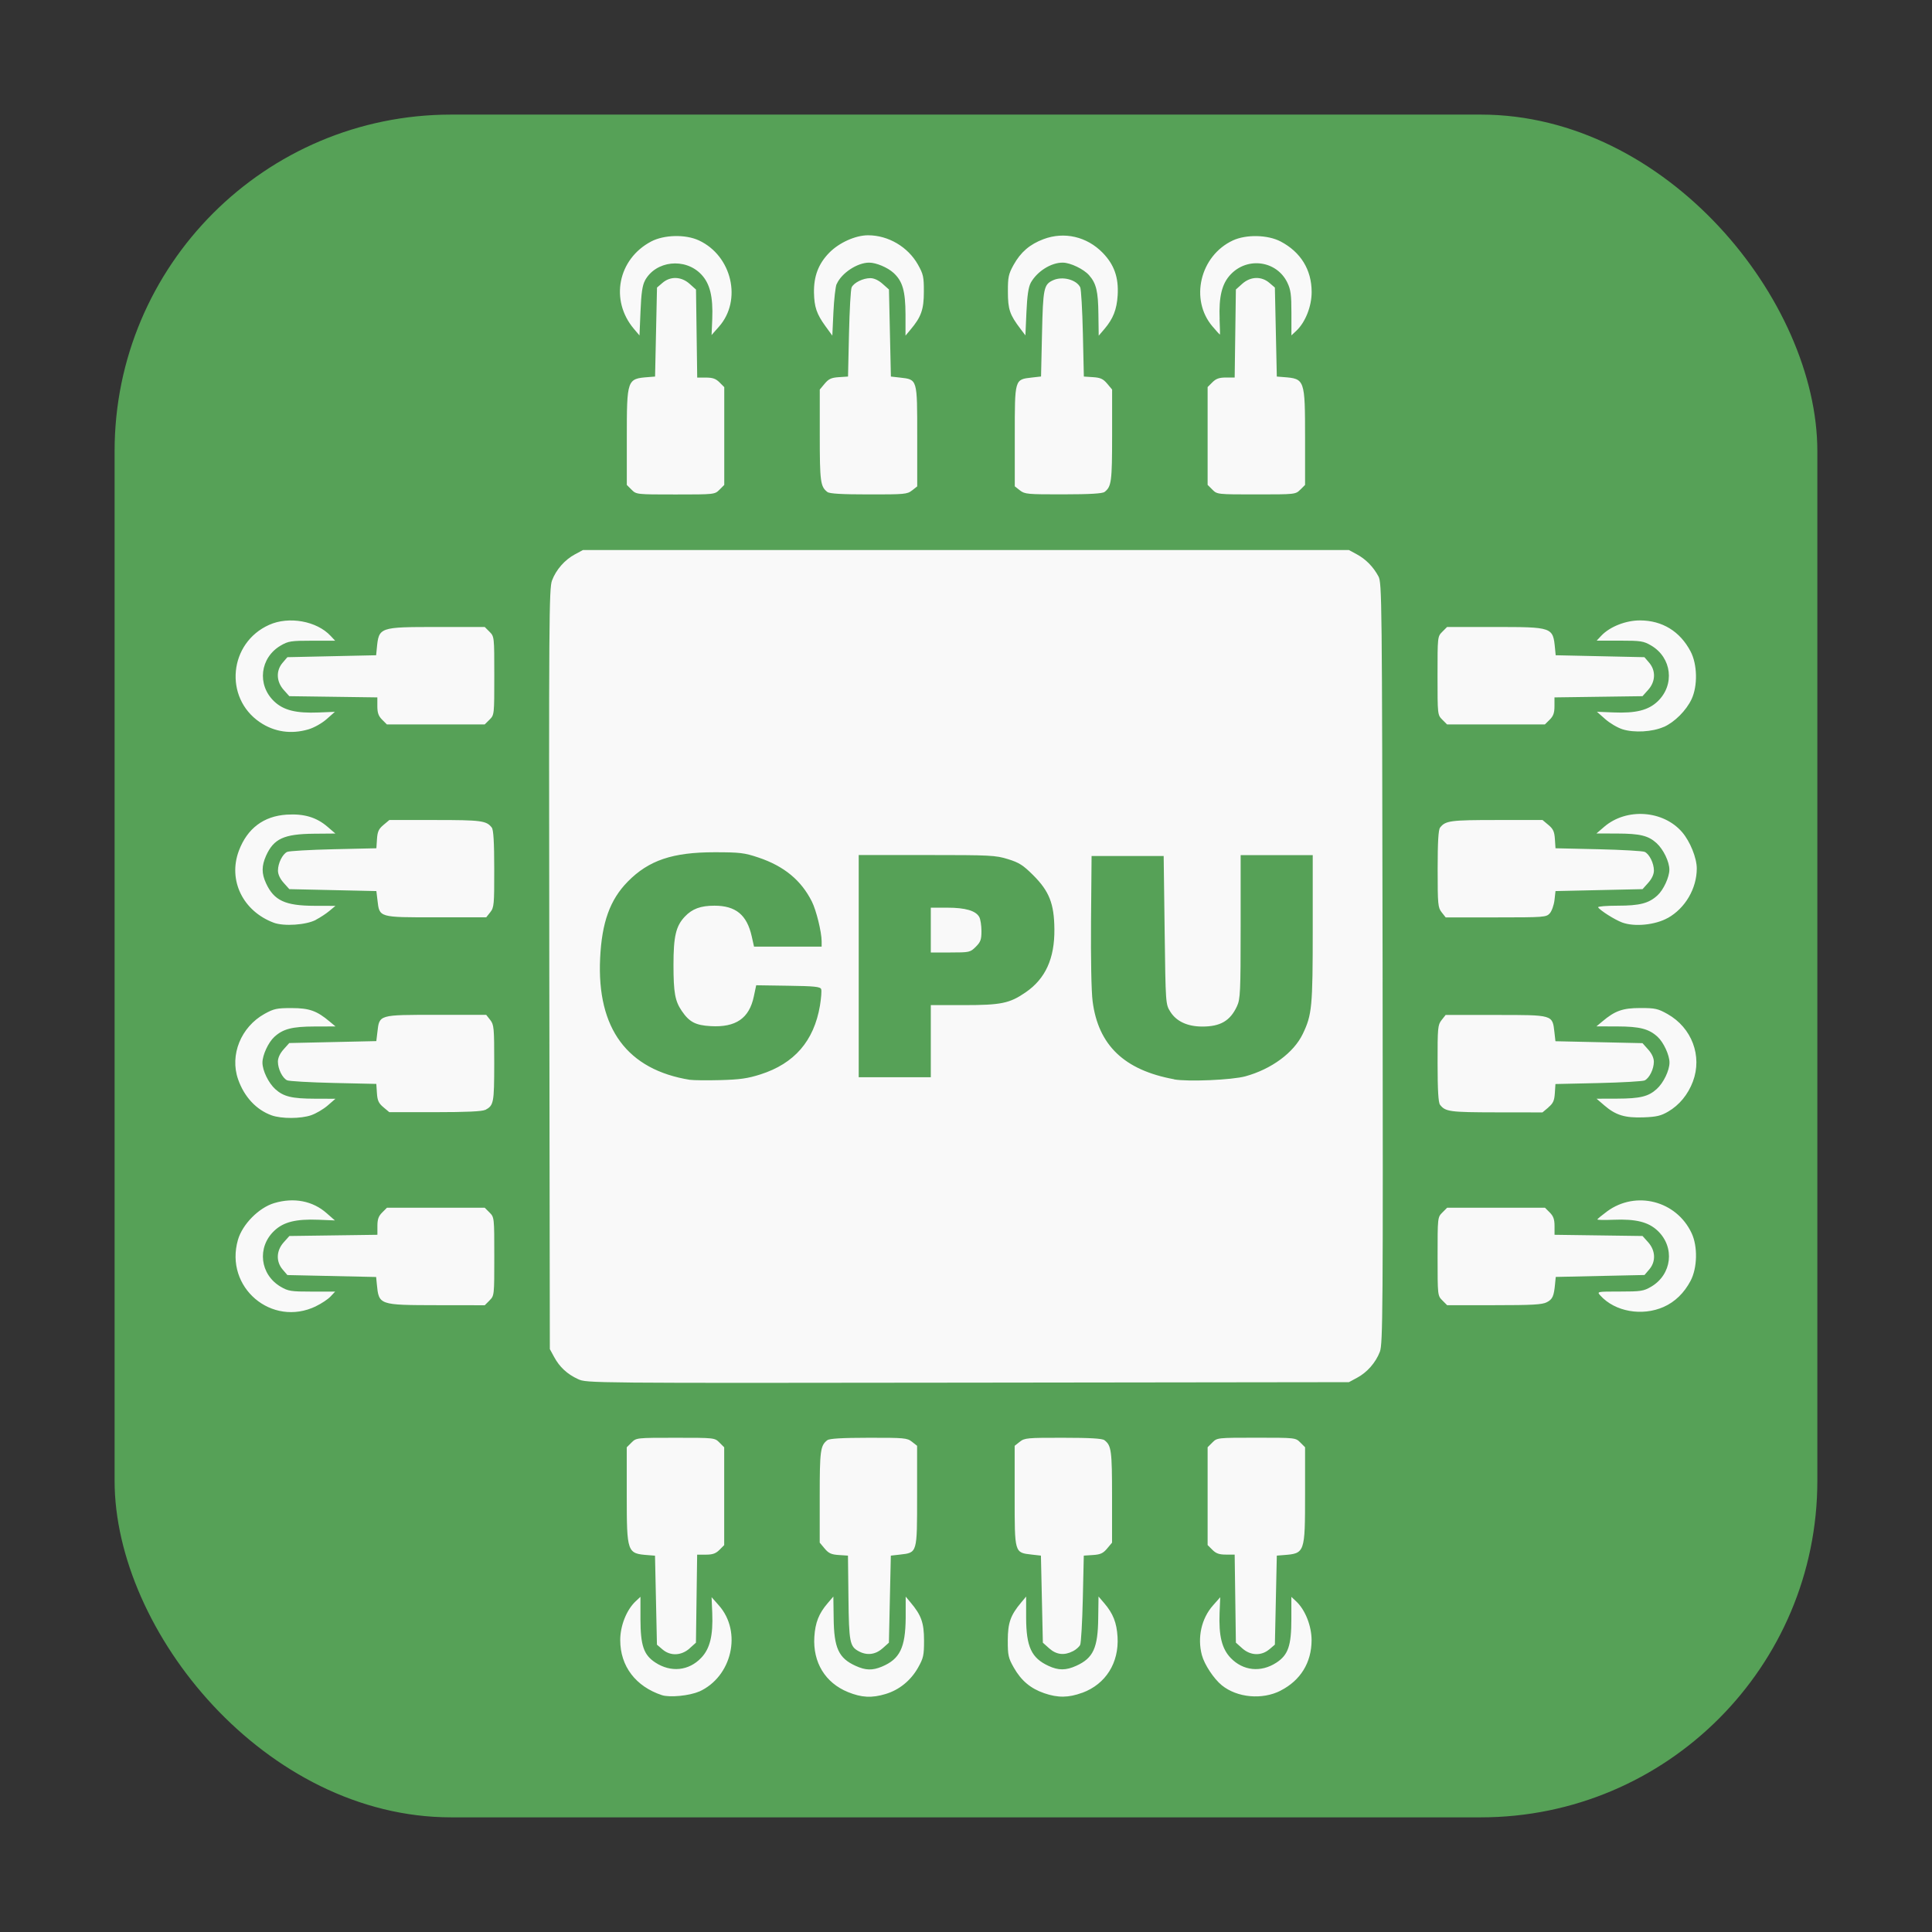 <?xml version="1.0" encoding="UTF-8" standalone="no"?>
<svg
   xmlns:dc="http://purl.org/dc/elements/1.1/"
   xmlns:cc="http://creativecommons.org/ns#"
   xmlns:rdf="http://www.w3.org/1999/02/22-rdf-syntax-ns#"
   xmlns:svg="http://www.w3.org/2000/svg"
   xmlns="http://www.w3.org/2000/svg"
   xmlns:sodipodi="http://sodipodi.sourceforge.net/DTD/sodipodi-0.dtd"
   xmlns:inkscape="http://www.inkscape.org/namespaces/inkscape"
   height="32"
   width="32"
   version="1"
   id="svg14"
   sodipodi:docname="applications-electronics.svg"
   inkscape:version="0.92.2 2405546, 2018-03-11">
  <rect width="100%" height="100%" fill="#333333" stroke="none"/>
  <defs
     id="defs18" />
  <sodipodi:namedview
     pagecolor="#ffffff"
     bordercolor="#666666"
     borderopacity="1"
     objecttolerance="10"
     gridtolerance="10"
     guidetolerance="10"
     inkscape:pageopacity="0"
     inkscape:pageshadow="2"
     inkscape:window-width="1680"
     inkscape:window-height="972"
     id="namedview16"
     showgrid="false"
     inkscape:zoom="11.313709"
     inkscape:cx="25.293121"
     inkscape:cy="11.191638"
     inkscape:window-x="0"
     inkscape:window-y="0"
     inkscape:window-maximized="1"
     inkscape:current-layer="svg14"
     showguides="true"
     inkscape:guide-bbox="true" />
  <rect
     style="opacity:1;fill:#56a157;fill-opacity:1;fill-rule:evenodd;stroke:none;stroke-width:1.035;stroke-linecap:round;stroke-linejoin:bevel;stroke-miterlimit:4;stroke-dasharray:none;stroke-dashoffset:0;stroke-opacity:1"
     id="rect4497-3-5"
     width="28.203"
     height="28.203"
     x="1.898"
     y="1.898"
     ry="5.575" />
  <path
     style="fill:#f9f9f9;fill-opacity:1;stroke-width:0.032"
     d="m 11.578,28.019 c 0.546,-0.245 0.717,-0.99 0.329,-1.428 l -0.121,-0.137 0.011,0.261 c 0.015,0.377 -0.038,0.592 -0.183,0.744 -0.205,0.216 -0.502,0.246 -0.759,0.078 -0.193,-0.126 -0.246,-0.28 -0.247,-0.72 v -0.369 l -0.081,0.076 c -0.15,0.141 -0.255,0.406 -0.254,0.643 0,0.431 0.257,0.767 0.69,0.91 0.129,0.042 0.459,0.01 0.615,-0.06 z m 3.09,0.039 c 0.225,-0.067 0.416,-0.222 0.537,-0.435 0.09,-0.16 0.1,-0.204 0.1,-0.452 -3.91e-4,-0.292 -0.045,-0.418 -0.223,-0.629 l -0.081,-0.097 v 0.355 c -0.005,0.491 -0.096,0.68 -0.395,0.805 -0.157,0.065 -0.269,0.062 -0.434,-0.013 -0.282,-0.128 -0.359,-0.295 -0.364,-0.793 l -0.005,-0.355 -0.095,0.111 c -0.146,0.17 -0.205,0.321 -0.22,0.557 -0.026,0.423 0.181,0.762 0.559,0.915 0.225,0.091 0.391,0.1 0.622,0.031 z m 3.258,-0.02 c 0.388,-0.143 0.61,-0.496 0.584,-0.927 -0.014,-0.235 -0.074,-0.386 -0.22,-0.557 l -0.095,-0.111 -0.005,0.355 c -0.005,0.498 -0.082,0.665 -0.364,0.793 -0.17,0.077 -0.294,0.078 -0.458,0.002 -0.285,-0.131 -0.371,-0.317 -0.372,-0.801 v -0.348 l -0.081,0.097 c -0.178,0.212 -0.222,0.337 -0.223,0.629 -3.43e-4,0.248 0.009,0.291 0.1,0.451 0.122,0.215 0.277,0.346 0.504,0.424 0.226,0.078 0.403,0.076 0.63,-0.008 z m 3.286,-0.037 c 0.329,-0.168 0.511,-0.464 0.512,-0.833 0,-0.236 -0.104,-0.502 -0.254,-0.643 l -0.081,-0.076 v 0.369 c 0,0.44 -0.053,0.593 -0.247,0.72 -0.257,0.168 -0.553,0.137 -0.759,-0.078 -0.145,-0.152 -0.198,-0.367 -0.183,-0.744 l 0.011,-0.261 -0.121,0.137 c -0.19,0.215 -0.261,0.531 -0.183,0.822 0.042,0.157 0.197,0.391 0.329,0.499 0.255,0.207 0.671,0.245 0.976,0.089 z m -9.79,-0.699 0.105,-0.094 0.01,-0.729 0.01,-0.729 h 0.145 c 0.111,0 0.164,-0.019 0.224,-0.079 l 0.079,-0.079 V 24.782 23.972 l -0.079,-0.079 c -0.079,-0.079 -0.082,-0.079 -0.728,-0.079 -0.646,0 -0.649,3.67e-4 -0.728,0.079 l -0.079,0.079 v 0.778 c 0,0.973 0.005,0.981 0.355,1.008 l 0.113,0.009 0.016,0.737 0.016,0.737 0.091,0.078 c 0.131,0.113 0.312,0.106 0.45,-0.016 z m 3.196,1e-5 0.105,-0.094 0.016,-0.721 0.016,-0.721 0.151,-0.017 c 0.289,-0.033 0.284,-0.019 0.284,-0.97 v -0.832 l -0.085,-0.067 c -0.08,-0.063 -0.126,-0.067 -0.718,-0.066 -0.447,4.89e-4 -0.648,0.013 -0.684,0.04 -0.115,0.089 -0.126,0.17 -0.126,0.939 v 0.758 l 0.082,0.098 c 0.066,0.079 0.111,0.099 0.234,0.107 l 0.152,0.01 0.008,0.694 c 0.008,0.739 0.022,0.809 0.168,0.889 0.137,0.075 0.279,0.058 0.396,-0.047 z m 3.154,0.047 c 0.05,-0.026 0.104,-0.073 0.119,-0.105 0.015,-0.032 0.035,-0.377 0.044,-0.768 l 0.016,-0.71 0.152,-0.01 c 0.123,-0.008 0.168,-0.028 0.234,-0.107 l 0.082,-0.098 v -0.758 c 0,-0.769 -0.011,-0.85 -0.126,-0.939 -0.036,-0.028 -0.238,-0.04 -0.684,-0.04 -0.593,-9.77e-4 -0.639,0.003 -0.718,0.066 l -0.085,0.067 v 0.832 c 0,0.951 -0.005,0.937 0.284,0.97 l 0.151,0.017 0.016,0.721 0.016,0.721 0.105,0.094 c 0.119,0.106 0.249,0.121 0.393,0.047 z m 3.253,-0.031 0.091,-0.078 0.016,-0.737 0.016,-0.737 0.113,-0.009 c 0.352,-0.027 0.355,-0.035 0.355,-1.008 v -0.778 l -0.079,-0.079 c -0.079,-0.079 -0.082,-0.079 -0.728,-0.079 -0.646,0 -0.649,3.68e-4 -0.728,0.079 l -0.079,0.079 v 0.81 0.81 l 0.079,0.079 c 0.061,0.061 0.113,0.079 0.224,0.079 h 0.145 l 0.01,0.729 0.01,0.729 0.105,0.094 c 0.137,0.123 0.318,0.129 0.45,0.016 z m 1.449,-4.496 C 22.643,22.733 22.787,22.568 22.855,22.389 22.904,22.26 22.908,21.733 22.9,15.953 22.891,9.883 22.889,9.655 22.831,9.546 22.746,9.388 22.622,9.261 22.471,9.18 l -0.129,-0.07 h -6.343 -6.343 L 9.524,9.181 C 9.355,9.271 9.21,9.436 9.143,9.615 9.094,9.744 9.09,10.27 9.098,16.05 l 0.009,6.295 0.07,0.129 c 0.091,0.169 0.219,0.287 0.398,0.369 0.145,0.066 0.163,0.066 6.456,0.058 l 6.311,-0.008 z M 11.431,17.886 c -1.041,-0.167 -1.546,-0.848 -1.491,-2.013 0.028,-0.595 0.163,-0.971 0.458,-1.271 0.347,-0.353 0.743,-0.486 1.437,-0.486 0.421,3.62e-4 0.494,0.009 0.726,0.087 0.424,0.142 0.708,0.375 0.886,0.729 0.073,0.145 0.161,0.503 0.162,0.658 v 0.089 h -0.56 -0.56 l -0.038,-0.17 c -0.08,-0.356 -0.264,-0.508 -0.618,-0.508 -0.229,0 -0.369,0.052 -0.491,0.182 -0.147,0.156 -0.187,0.327 -0.187,0.798 2.45e-4,0.458 0.025,0.599 0.137,0.763 0.125,0.184 0.228,0.238 0.479,0.252 0.417,0.024 0.639,-0.129 0.715,-0.493 l 0.039,-0.184 0.529,0.008 c 0.436,0.006 0.532,0.016 0.547,0.056 0.01,0.027 0,0.15 -0.02,0.274 -0.1,0.586 -0.423,0.958 -0.984,1.138 -0.213,0.068 -0.34,0.086 -0.667,0.095 -0.222,0.006 -0.447,0.003 -0.5,-0.005 z m 8.016,-0.01 c -0.826,-0.151 -1.257,-0.564 -1.35,-1.293 -0.021,-0.164 -0.031,-0.704 -0.026,-1.34 l 0.009,-1.065 h 0.597 0.597 l 0.016,1.227 c 0.016,1.226 0.016,1.227 0.094,1.352 0.099,0.159 0.282,0.245 0.526,0.246 0.303,9.78e-4 0.466,-0.094 0.579,-0.338 0.054,-0.118 0.06,-0.231 0.06,-1.315 v -1.186 h 0.597 0.597 v 1.22 c 0,1.297 -0.012,1.423 -0.166,1.743 -0.149,0.309 -0.517,0.581 -0.949,0.7 -0.221,0.061 -0.953,0.092 -1.182,0.051 z m -5.224,-1.874 v -1.84 h 1.126 c 1.053,0 1.141,0.004 1.346,0.068 0.185,0.057 0.25,0.099 0.418,0.266 0.267,0.267 0.347,0.472 0.351,0.893 0.005,0.487 -0.148,0.822 -0.476,1.047 -0.265,0.183 -0.407,0.212 -1.027,0.212 h -0.544 v 0.597 0.597 h -0.597 -0.597 z m 1.939,-0.32 c 0.08,-0.08 0.094,-0.12 0.094,-0.26 0,-0.091 -0.016,-0.195 -0.035,-0.231 -0.056,-0.106 -0.229,-0.157 -0.529,-0.157 h -0.275 v 0.371 0.371 h 0.325 c 0.316,0 0.328,-0.003 0.42,-0.094 z M 5.235,21.634 c 0.09,-0.043 0.198,-0.115 0.24,-0.16 l 0.076,-0.081 h -0.382 c -0.349,0 -0.394,-0.007 -0.519,-0.08 C 4.306,21.111 4.253,20.661 4.541,20.387 4.696,20.239 4.902,20.188 5.277,20.203 l 0.27,0.011 L 5.41,20.094 c -0.23,-0.204 -0.543,-0.264 -0.868,-0.167 -0.255,0.076 -0.527,0.351 -0.601,0.609 -0.226,0.786 0.56,1.454 1.294,1.099 z m 22.32,0.013 c 0.187,-0.083 0.339,-0.23 0.446,-0.432 0.113,-0.214 0.121,-0.571 0.017,-0.791 -0.252,-0.537 -0.923,-0.709 -1.399,-0.36 -0.088,0.065 -0.161,0.125 -0.161,0.134 -2.94e-4,0.009 0.119,0.011 0.266,0.005 0.371,-0.015 0.578,0.036 0.733,0.183 0.288,0.274 0.235,0.724 -0.109,0.926 -0.125,0.073 -0.17,0.08 -0.519,0.08 -0.381,0 -0.381,5e-6 -0.322,0.066 0.241,0.267 0.689,0.347 1.048,0.189 z M 8.108,21.539 c 0.079,-0.079 0.079,-0.082 0.079,-0.728 0,-0.646 -3.426e-4,-0.649 -0.079,-0.728 l -0.079,-0.079 H 7.218 6.409 l -0.079,0.079 c -0.061,0.061 -0.079,0.113 -0.079,0.224 v 0.145 l -0.729,0.01 -0.729,0.01 -0.094,0.105 C 4.575,20.715 4.569,20.896 4.682,21.028 l 0.078,0.091 0.735,0.016 0.735,0.016 0.011,0.113 c 0.034,0.353 0.03,0.352 1.004,0.354 l 0.784,0.001 0.079,-0.079 z m 17.512,0.03 c 0.095,-0.049 0.118,-0.099 0.137,-0.306 l 0.011,-0.113 0.735,-0.016 0.735,-0.016 0.078,-0.091 c 0.113,-0.131 0.106,-0.312 -0.016,-0.45 l -0.094,-0.105 -0.729,-0.01 -0.729,-0.01 v -0.145 c 0,-0.111 -0.019,-0.164 -0.079,-0.224 l -0.079,-0.079 H 24.779 23.969 l -0.079,0.079 c -0.079,0.079 -0.079,0.082 -0.079,0.728 0,0.646 3.43e-4,0.649 0.079,0.728 l 0.079,0.079 h 0.778 c 0.632,0 0.796,-0.009 0.873,-0.049 z M 5.155,18.471 c 0.079,-0.027 0.201,-0.099 0.272,-0.16 L 5.556,18.199 5.214,18.198 c -0.381,-0.001 -0.518,-0.035 -0.655,-0.159 -0.113,-0.103 -0.212,-0.308 -0.212,-0.439 0,-0.124 0.097,-0.335 0.197,-0.426 0.144,-0.132 0.294,-0.171 0.665,-0.172 l 0.348,-9.78e-4 -0.097,-0.081 C 5.247,16.741 5.122,16.697 4.83,16.697 c -0.244,-3.47e-4 -0.293,0.01 -0.447,0.095 -0.393,0.218 -0.581,0.683 -0.439,1.086 0.102,0.291 0.302,0.505 0.556,0.596 0.164,0.058 0.482,0.057 0.656,-0.003 z m 22.473,-0.058 c 0.188,-0.11 0.33,-0.283 0.412,-0.5 0.158,-0.423 -0.018,-0.89 -0.42,-1.117 -0.16,-0.09 -0.204,-0.1 -0.452,-0.1 -0.292,4.15e-4 -0.418,0.045 -0.629,0.223 l -0.097,0.081 0.348,9.78e-4 c 0.37,0.001 0.521,0.04 0.665,0.172 0.099,0.091 0.197,0.302 0.197,0.426 0,0.131 -0.099,0.337 -0.212,0.439 -0.137,0.124 -0.274,0.158 -0.654,0.159 l -0.342,9.78e-4 0.129,0.111 c 0.189,0.163 0.342,0.209 0.649,0.198 0.215,-0.008 0.288,-0.025 0.409,-0.096 z M 8.036,18.385 c 0.142,-0.076 0.149,-0.111 0.15,-0.773 0,-0.593 -0.005,-0.639 -0.066,-0.718 l -0.067,-0.085 H 7.221 c -0.951,0 -0.937,-0.004 -0.97,0.284 l -0.018,0.151 -0.721,0.016 -0.721,0.016 -0.094,0.105 c -0.06,0.067 -0.094,0.141 -0.094,0.203 0,0.12 0.074,0.271 0.152,0.309 0.032,0.015 0.377,0.035 0.768,0.044 l 0.71,0.016 0.01,0.152 c 0.008,0.123 0.028,0.168 0.107,0.234 l 0.098,0.082 h 0.758 c 0.515,0 0.781,-0.012 0.829,-0.038 z M 25.646,18.341 c 0.079,-0.066 0.099,-0.111 0.107,-0.234 l 0.01,-0.152 0.71,-0.016 c 0.391,-0.009 0.736,-0.029 0.768,-0.044 0.078,-0.038 0.152,-0.189 0.152,-0.309 0,-0.063 -0.034,-0.136 -0.094,-0.203 l -0.094,-0.105 -0.721,-0.016 -0.721,-0.016 -0.017,-0.151 c -0.033,-0.289 -0.019,-0.284 -0.97,-0.284 h -0.832 l -0.067,0.085 c -0.063,0.08 -0.067,0.126 -0.066,0.718 0,0.447 0.013,0.648 0.04,0.684 0.089,0.115 0.16,0.125 0.933,0.126 l 0.764,9.79e-4 0.098,-0.082 z M 5.233,15.234 c 0.071,-0.037 0.173,-0.104 0.226,-0.149 l 0.097,-0.081 -0.348,-9.79e-4 c -0.485,-0.001 -0.67,-0.088 -0.801,-0.372 -0.076,-0.164 -0.075,-0.288 0,-0.458 0.128,-0.282 0.295,-0.359 0.793,-0.364 l 0.355,-0.003 -0.129,-0.111 c -0.184,-0.159 -0.391,-0.22 -0.679,-0.202 -0.382,0.025 -0.652,0.229 -0.791,0.599 -0.182,0.487 0.066,0.999 0.578,1.191 0.168,0.063 0.536,0.038 0.698,-0.047 z m 22.391,-0.029 c 0.289,-0.162 0.48,-0.489 0.48,-0.821 0,-0.173 -0.11,-0.446 -0.242,-0.6 -0.312,-0.364 -0.922,-0.407 -1.291,-0.09 l -0.129,0.111 0.342,9.78e-4 c 0.381,0.001 0.518,0.035 0.654,0.159 0.113,0.103 0.212,0.308 0.212,0.439 0,0.124 -0.097,0.335 -0.197,0.426 -0.143,0.132 -0.294,0.171 -0.658,0.171 -0.188,0 -0.334,0.012 -0.325,0.027 0.032,0.052 0.276,0.206 0.397,0.251 0.204,0.076 0.549,0.042 0.757,-0.075 z m -19.504,-0.095 c 0.063,-0.08 0.067,-0.126 0.066,-0.718 0,-0.447 -0.013,-0.648 -0.04,-0.684 -0.089,-0.115 -0.17,-0.126 -0.939,-0.126 H 6.449 l -0.098,0.082 c -0.079,0.066 -0.099,0.111 -0.107,0.234 l -0.01,0.152 -0.71,0.016 c -0.391,0.009 -0.736,0.029 -0.768,0.044 -0.078,0.038 -0.152,0.189 -0.152,0.309 0,0.063 0.034,0.136 0.094,0.203 l 0.094,0.105 0.721,0.016 0.721,0.016 0.018,0.151 c 0.033,0.289 0.019,0.284 0.97,0.284 H 8.053 Z m 17.549,0.018 c 0.033,-0.037 0.068,-0.135 0.078,-0.218 l 0.017,-0.151 0.721,-0.016 0.721,-0.016 0.094,-0.105 c 0.06,-0.067 0.094,-0.141 0.094,-0.203 0,-0.12 -0.074,-0.271 -0.152,-0.309 -0.032,-0.015 -0.377,-0.035 -0.768,-0.044 l -0.71,-0.016 -0.01,-0.152 c -0.008,-0.123 -0.028,-0.168 -0.107,-0.234 l -0.098,-0.082 h -0.758 c -0.769,0 -0.85,0.011 -0.939,0.126 -0.028,0.036 -0.04,0.238 -0.04,0.684 0,0.593 0.005,0.639 0.066,0.718 l 0.067,0.085 h 0.832 c 0.799,0 0.834,-0.003 0.892,-0.067 z M 5.11,12.08 c 0.092,-0.027 0.223,-0.101 0.3,-0.169 l 0.137,-0.121 -0.27,0.011 C 4.902,11.816 4.696,11.764 4.541,11.617 4.253,11.343 4.306,10.893 4.65,10.692 c 0.125,-0.073 0.17,-0.08 0.519,-0.08 h 0.382 l -0.076,-0.081 C 5.245,10.285 4.784,10.203 4.459,10.349 3.792,10.646 3.705,11.555 4.304,11.962 c 0.239,0.162 0.519,0.203 0.806,0.118 z m 22.447,-0.039 c 0.18,-0.08 0.372,-0.272 0.461,-0.461 0.103,-0.22 0.096,-0.577 -0.017,-0.791 -0.175,-0.332 -0.468,-0.512 -0.836,-0.513 -0.236,-9.79e-4 -0.502,0.104 -0.643,0.254 l -0.076,0.081 h 0.382 c 0.349,0 0.394,0.007 0.519,0.08 0.344,0.201 0.396,0.652 0.109,0.926 -0.155,0.147 -0.361,0.199 -0.736,0.183 l -0.27,-0.011 0.137,0.121 c 0.075,0.067 0.204,0.143 0.286,0.169 0.191,0.061 0.497,0.044 0.683,-0.039 z M 8.108,11.92 c 0.079,-0.079 0.079,-0.082 0.079,-0.728 0,-0.646 -3.426e-4,-0.649 -0.079,-0.728 l -0.079,-0.079 h -0.778 c -0.973,0 -0.976,9.78e-4 -1.01,0.355 l -0.011,0.113 -0.735,0.016 -0.735,0.016 -0.078,0.091 c -0.113,0.131 -0.106,0.312 0.016,0.45 l 0.094,0.105 0.729,0.01 0.729,0.01 v 0.145 c 0,0.111 0.019,0.164 0.079,0.224 l 0.079,0.079 H 7.218 8.028 Z m 17.56,0 c 0.061,-0.061 0.079,-0.113 0.079,-0.224 v -0.145 l 0.729,-0.01 0.729,-0.01 0.094,-0.105 c 0.123,-0.137 0.129,-0.318 0.016,-0.45 l -0.078,-0.091 -0.735,-0.016 -0.735,-0.016 -0.011,-0.113 c -0.034,-0.354 -0.037,-0.355 -1.01,-0.355 h -0.778 l -0.079,0.079 c -0.079,0.079 -0.079,0.082 -0.079,0.728 0,0.646 3.43e-4,0.649 0.079,0.728 l 0.079,0.079 h 0.81 0.81 z M 11.917,8.111 11.996,8.032 V 7.222 6.412 l -0.079,-0.079 c -0.061,-0.061 -0.113,-0.079 -0.224,-0.079 h -0.145 l -0.01,-0.729 -0.01,-0.729 -0.105,-0.094 C 11.285,4.578 11.104,4.572 10.973,4.685 l -0.091,0.078 -0.016,0.737 -0.016,0.737 -0.113,0.009 c -0.352,0.027 -0.355,0.035 -0.355,1.008 v 0.778 l 0.079,0.079 c 0.079,0.079 0.082,0.079 0.728,0.079 0.646,0 0.649,-3.717e-4 0.728,-0.079 z m 3.19,0.012 0.085,-0.067 v -0.832 c 0,-0.951 0.005,-0.937 -0.284,-0.97 L 14.756,6.237 14.74,5.516 14.724,4.795 14.618,4.701 C 14.551,4.641 14.477,4.607 14.415,4.607 c -0.12,0 -0.271,0.074 -0.309,0.152 -0.016,0.032 -0.035,0.377 -0.044,0.768 l -0.016,0.71 -0.152,0.01 c -0.123,0.008 -0.168,0.028 -0.234,0.107 l -0.082,0.098 v 0.758 c 0,0.769 0.011,0.85 0.126,0.939 0.036,0.028 0.238,0.04 0.684,0.04 0.593,9.782e-4 0.639,-0.003 0.718,-0.066 z m 3.187,0.026 c 0.115,-0.089 0.126,-0.17 0.126,-0.939 V 6.452 l -0.082,-0.098 C 18.271,6.275 18.227,6.255 18.104,6.247 l -0.152,-0.01 -0.016,-0.71 c -0.009,-0.391 -0.029,-0.736 -0.044,-0.768 -0.062,-0.127 -0.294,-0.188 -0.448,-0.118 -0.156,0.071 -0.168,0.129 -0.185,0.885 l -0.016,0.71 -0.151,0.017 c -0.289,0.033 -0.284,0.019 -0.284,0.97 v 0.832 l 0.085,0.067 c 0.08,0.063 0.126,0.067 0.718,0.066 0.447,-4.891e-4 0.648,-0.013 0.684,-0.04 z m 3.243,-0.038 0.079,-0.079 V 7.254 c 0,-0.973 -0.005,-0.981 -0.355,-1.008 l -0.113,-0.009 -0.016,-0.737 -0.016,-0.737 -0.091,-0.078 C 20.893,4.572 20.712,4.578 20.575,4.701 l -0.105,0.094 -0.01,0.729 -0.01,0.729 H 20.305 c -0.111,0 -0.164,0.019 -0.224,0.079 l -0.079,0.079 v 0.81 0.81 l 0.079,0.079 c 0.079,0.079 0.082,0.079 0.728,0.079 0.646,0 0.649,-3.717e-4 0.728,-0.079 z M 10.682,4.647 c 0.179,-0.33 0.665,-0.383 0.932,-0.103 0.145,0.152 0.198,0.367 0.183,0.744 l -0.011,0.261 0.121,-0.137 C 12.295,4.975 12.124,4.237 11.576,3.982 11.355,3.879 10.999,3.887 10.785,4 10.235,4.29 10.099,4.972 10.498,5.445 l 0.094,0.111 0.017,-0.402 c 0.012,-0.298 0.031,-0.429 0.074,-0.507 z m 3.177,0.057 c 0.079,-0.181 0.339,-0.353 0.535,-0.354 0.116,-9.782e-4 0.308,0.08 0.406,0.17 0.15,0.138 0.196,0.299 0.198,0.684 v 0.355 l 0.081,-0.097 C 15.258,5.251 15.302,5.125 15.302,4.833 15.303,4.585 15.293,4.541 15.203,4.381 15.037,4.088 14.712,3.897 14.378,3.897 c -0.209,0 -0.48,0.122 -0.644,0.29 -0.178,0.182 -0.256,0.387 -0.252,0.66 0.005,0.237 0.043,0.353 0.191,0.557 l 0.113,0.155 0.018,-0.387 c 0.01,-0.213 0.034,-0.424 0.053,-0.468 z m 3.211,-0.016 c 0.105,-0.192 0.338,-0.34 0.534,-0.338 0.125,9.782e-4 0.346,0.107 0.435,0.209 0.119,0.136 0.15,0.267 0.154,0.646 l 0.005,0.355 0.095,-0.111 C 18.438,5.278 18.497,5.127 18.512,4.892 18.53,4.595 18.455,4.384 18.264,4.187 18.001,3.918 17.628,3.832 17.284,3.961 c -0.227,0.085 -0.378,0.215 -0.495,0.425 -0.085,0.154 -0.096,0.203 -0.095,0.447 2.93e-4,0.29 0.03,0.379 0.206,0.611 l 0.084,0.111 0.017,-0.385 c 0.012,-0.27 0.033,-0.414 0.07,-0.482 z m 3.131,0.598 c -0.015,-0.374 0.038,-0.589 0.183,-0.741 0.281,-0.296 0.763,-0.226 0.938,0.135 0.057,0.119 0.068,0.2 0.068,0.508 v 0.367 l 0.081,-0.076 c 0.15,-0.141 0.255,-0.406 0.254,-0.643 0,-0.368 -0.181,-0.661 -0.513,-0.836 -0.213,-0.112 -0.57,-0.12 -0.791,-0.018 -0.546,0.254 -0.718,0.981 -0.338,1.425 0.064,0.075 0.119,0.136 0.122,0.136 0.005,2.45e-5 0,-0.116 -0.005,-0.258 z"
     id="path957"
     inkscape:connector-curvature="0"
     sodipodi:nodetypes="ccccccccccscccsscccccccccsccccccccccccccscccccccccccsccccccccscccccsccscccccccccccsccccsccccccccccccccscsccscccccccccccsccscccccsccccccsscccccccscccscccccscccccccscccsccsccssccccccccccccccccsccccccsssccscccccccscscccsccccsscscccccccsccsccscccscccccscccccccccccccccccccccccscccccsccsccccccsccccccsccccsccccscscccssccscccscccccscscsccsscscscscccccscccccccccsccccsccccccccscccccscsccccccsccscscscccccsccccccccscscsccsccccsccccsccscccscccccccsccscccccsccscccccccccsccccccscccccccccsccsccccccccccscccccccccsccscccsscccsscccsccscsccsccsccccccssccccccscccccccccscccccsccccccscccccccccccccscccccccccccccccccccccccccsccccsccc" />
</svg>
